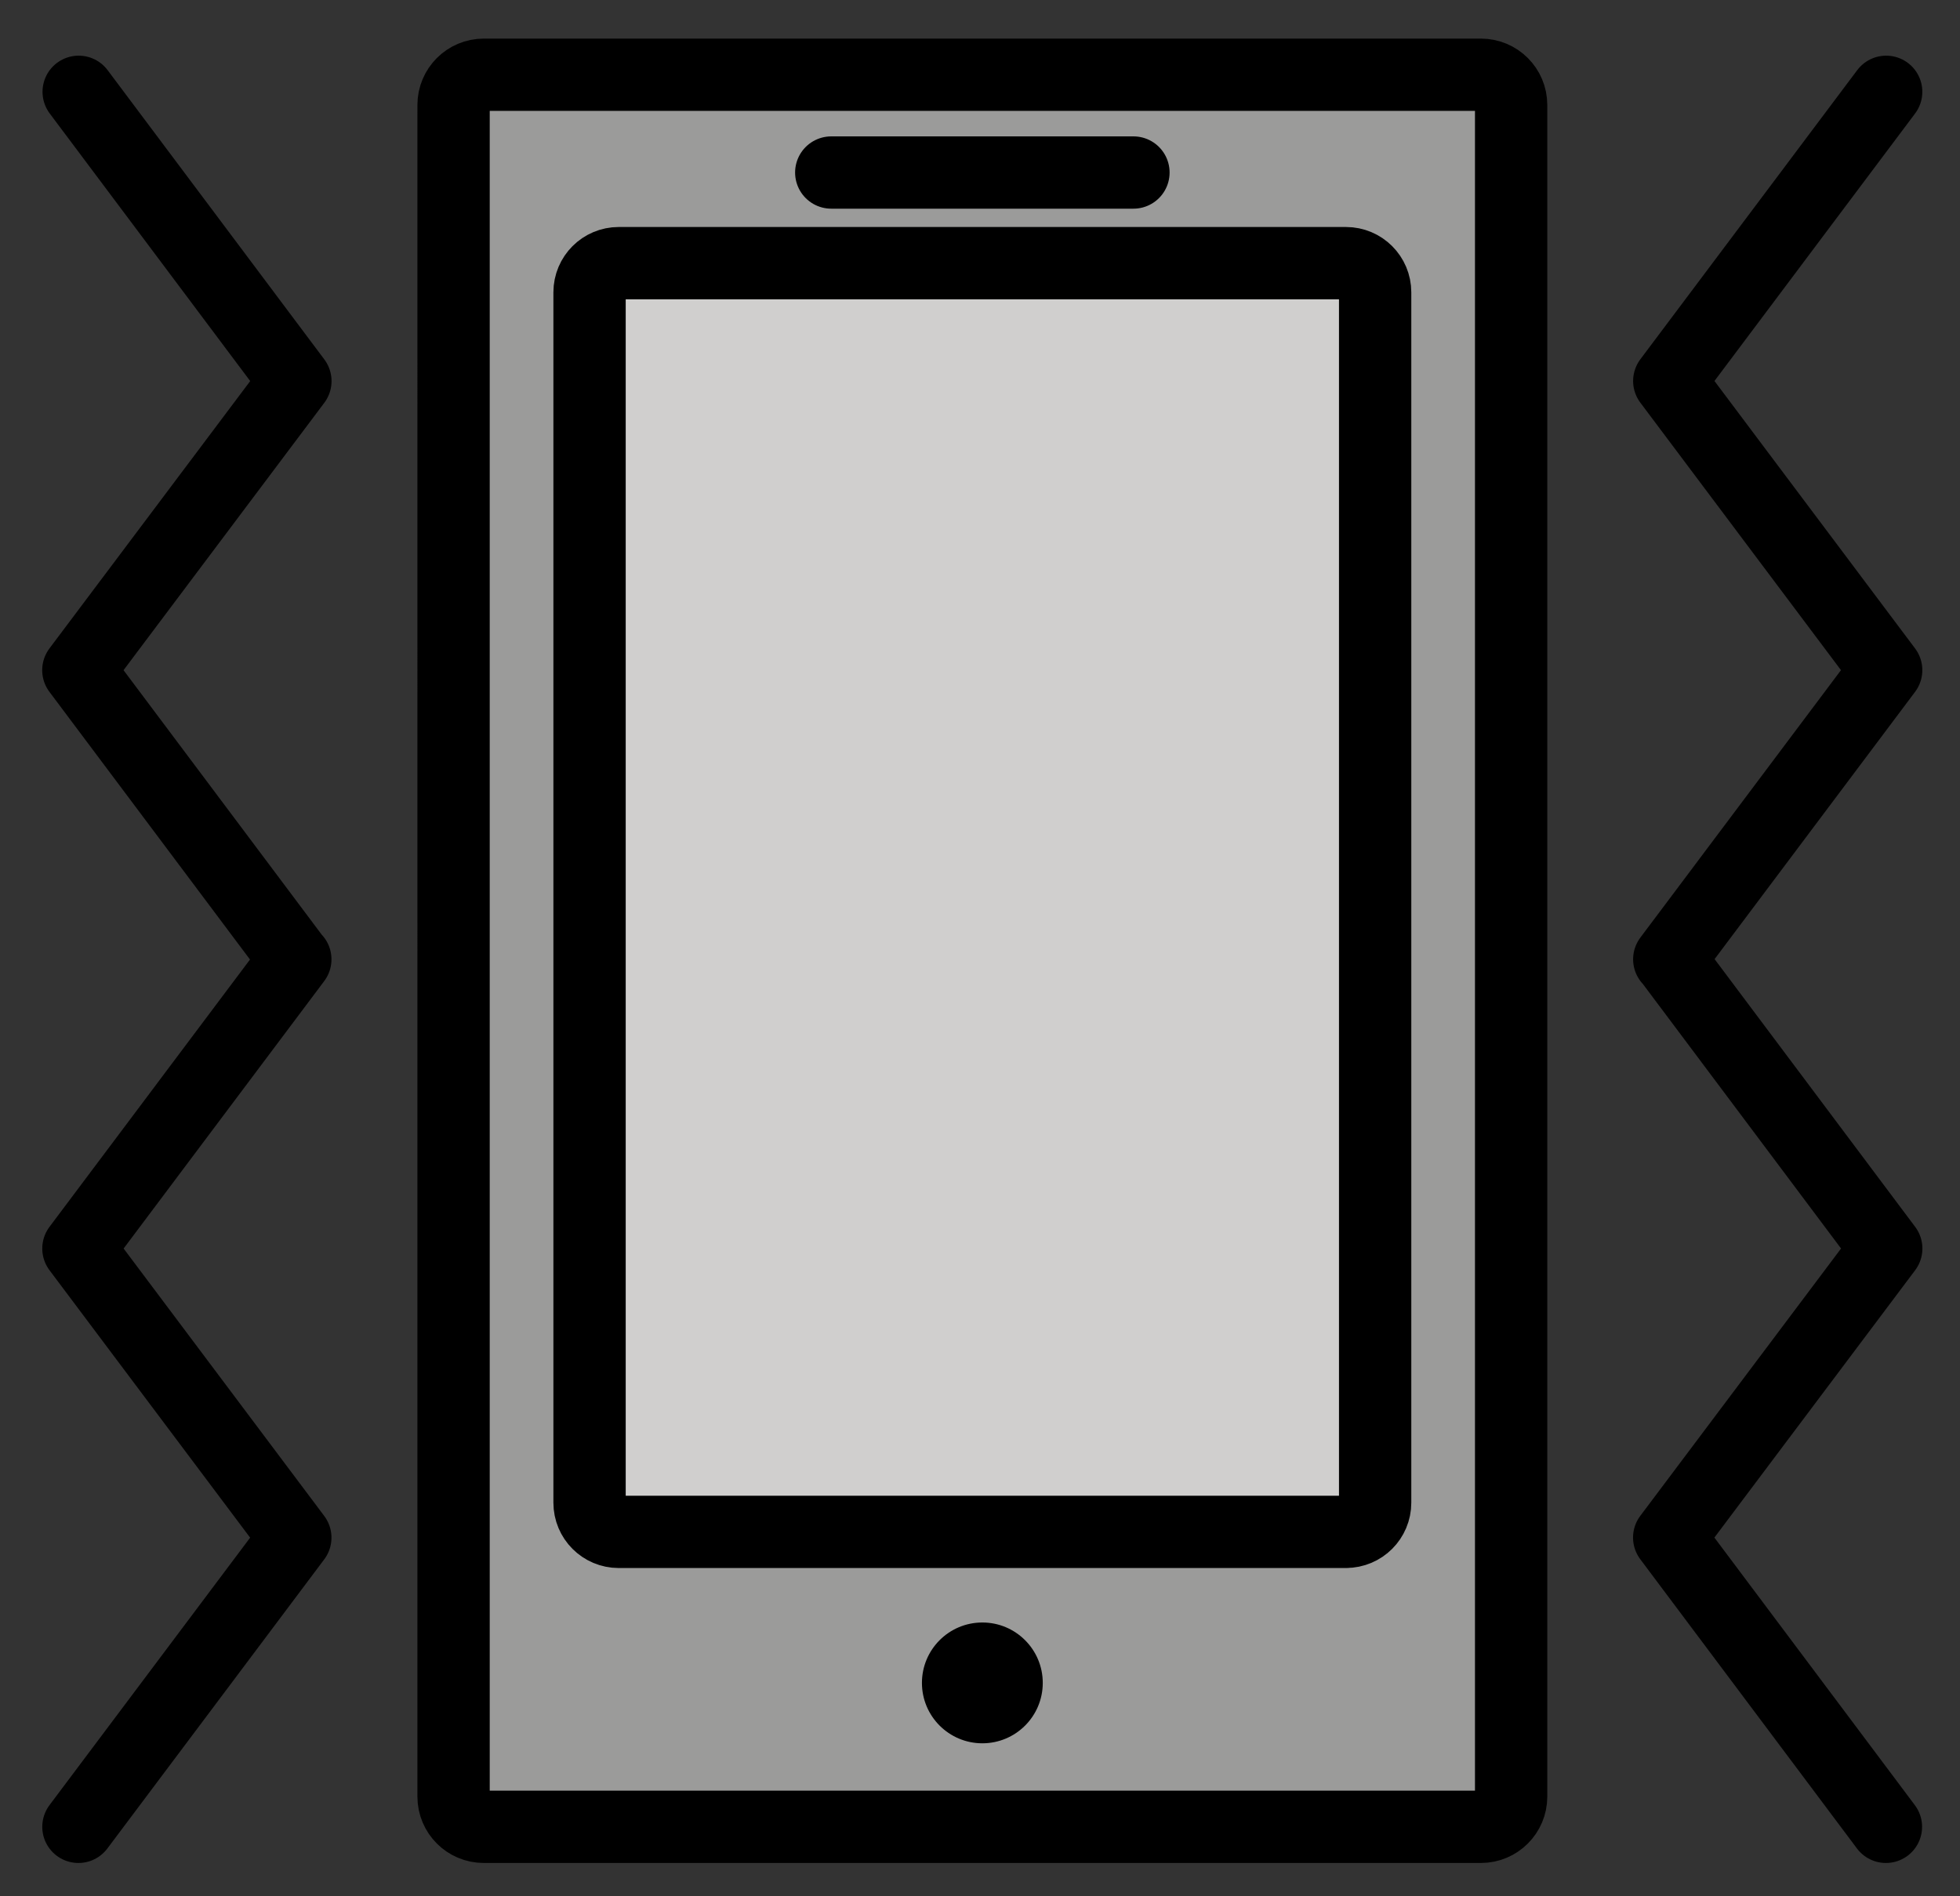 <svg xmlns="http://www.w3.org/2000/svg" role="img" viewBox="8.83 9.46 54.21 52.46"><rect x="8.83" y="9.46" width="54.21" height="52.46" fill="#333333" stroke="none"/><title>1F4F3.svg</title><g stroke-linecap="round" stroke-linejoin="round" stroke-miterlimit="10" stroke-width="2"><path fill="#9b9b9a" d="M49.789 60H22.211c-.462 0-.836-.374-.836-.836V12.364c0-.462.374-.836.836-.836h27.578c.462 0 .836.374.836.836v46.8c0 .462-.374.836-.836.836z"/><path fill="#d0cfce" d="M46.057 51.84H25.943c-.446 0-.807-.361-.807-.807V17.547c0-.446.361-.807.807-.807h20.114c.446 0 .807.361.807.807v33.485c0 .446-.361.807-.807.807z"/><path fill="#FFF" d="M31.821 14.233h8.358-8.358z"/></g><path fill="none" stroke="#000" stroke-linecap="round" stroke-linejoin="round" stroke-miterlimit="10" stroke-width="2" d="M60.998 12l-5.999 8 5.999 8-5.999 7.999.007-.001L61 44.001l-6.003 7.996L60.991 60m-49.992 0l5.999-8-5.999-7.999 5.999-8-.007.001L10.997 28 17 20.003 11.006 12m38.783 48H22.211c-.462 0-.836-.374-.836-.836V12.364c0-.462.374-.836.836-.836h27.578c.462 0 .836.374.836.836v46.8c0 .462-.374.836-.836.836z"/><path fill="none" stroke="#000" stroke-linecap="round" stroke-linejoin="round" stroke-miterlimit="10" stroke-width="2" d="M46.057 51.84H25.943c-.446 0-.807-.361-.807-.807V17.547c0-.446.361-.807.807-.807h20.114c.446 0 .807.361.807.807v33.485c0 .446-.361.807-.807.807z"/><circle cx="36" cy="56.018" r="1.671"/><path fill="none" stroke="#000" stroke-linecap="round" stroke-linejoin="round" stroke-miterlimit="10" stroke-width="2" d="M31.821 14.233h8.358-8.358z"/></svg>